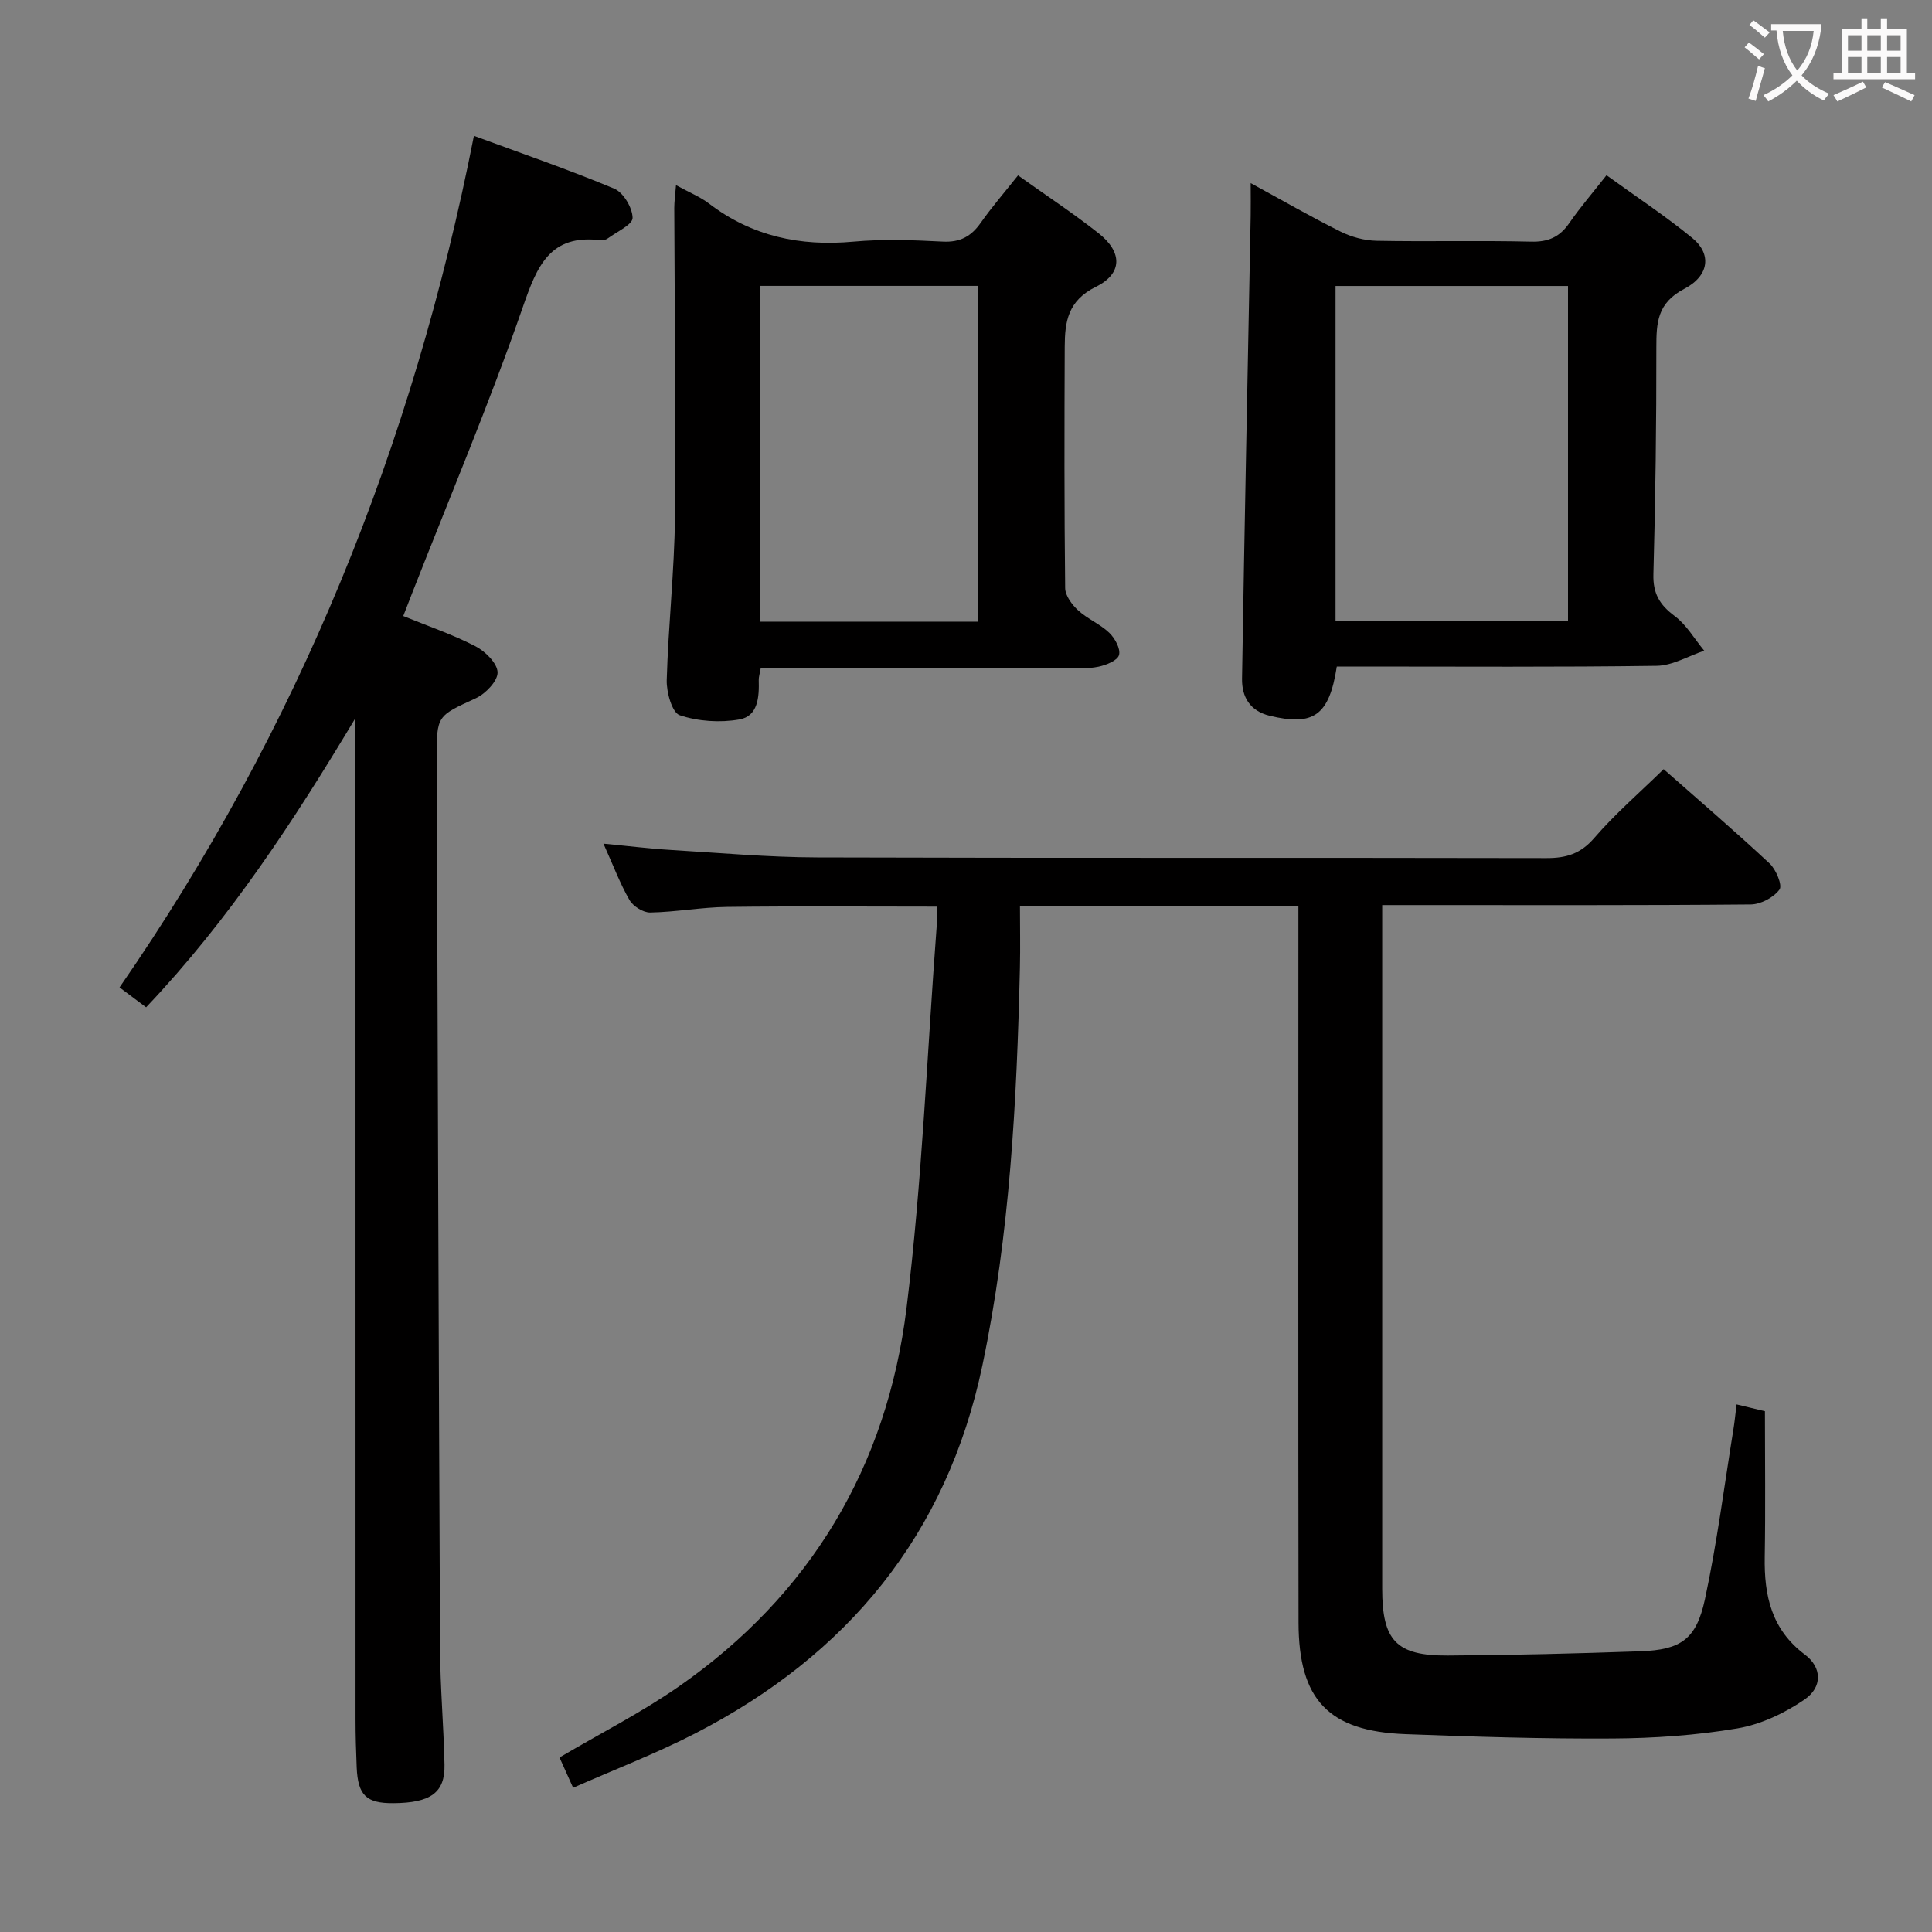<svg enable-background="new 0 0 400 400" viewBox="0 0 400 400" xmlns="http://www.w3.org/2000/svg"><rect x="0" y="0" width="400" height="400" fill="#808080" stroke="none"/><g fill="#010000"><path d="m193.93 187.71c-14.86 0-29.14-.12-43.42.06-5.3.07-10.58 1.06-15.88 1.16-1.46.03-3.55-1.29-4.3-2.59-1.97-3.41-3.36-7.16-5.39-11.67 5.18.49 9.53 1.04 13.89 1.3 10.12.61 20.24 1.52 30.37 1.55 50.32.16 100.64.03 150.96.14 4.11.01 7.09-.88 9.93-4.18 4.32-5.01 9.39-9.38 14.35-14.23 7.36 6.49 14.79 12.86 21.94 19.53 1.34 1.25 2.69 4.54 2.04 5.4-1.22 1.64-3.87 3.06-5.95 3.08-23.33.21-46.65.13-69.98.13-1.95 0-3.89 0-6.32 0v5.57 135.97c0 10.72 2.9 13.89 13.56 13.83 13.31-.08 26.62-.41 39.92-.88 8.33-.3 11.54-2.45 13.33-10.73 2.51-11.66 4.01-23.53 5.92-35.32.24-1.45.37-2.91.64-5.06 2.07.5 3.72.89 5.87 1.41 0 10.2.13 20.19-.04 30.16-.14 8.01 1.38 15.03 8.33 20.24 3.53 2.65 3.66 6.72-.1 9.3-4.1 2.81-9.03 5.15-13.9 5.97-8.48 1.43-17.19 2.04-25.81 2.09-14.3.09-28.62-.36-42.92-.9-15.89-.6-22.09-7.1-22.12-23.1-.08-47.32-.03-94.64-.03-141.97 0-1.97 0-3.93 0-6.35-19.2 0-37.94 0-57.65 0 0 4.22.09 8.5-.01 12.77-.64 27.6-2.07 55.14-7.76 82.27-7.37 35.16-27.99 60.05-59.52 76.26-8.08 4.15-16.61 7.42-25.22 11.22-1.22-2.71-2.08-4.62-2.82-6.27 8.47-5 16.95-9.3 24.68-14.68 27.32-19.02 43.12-45.59 47.16-78.3 3.24-26.19 4.25-52.65 6.24-78.99.1-1.3.01-2.63.01-4.19z"/><path d="m83.49 127.54c5.18 2.11 10.24 3.83 14.93 6.25 2.04 1.05 4.55 3.53 4.6 5.41.04 1.8-2.49 4.43-4.5 5.36-8.01 3.7-8.13 3.51-8.1 12.48.21 61.47.4 122.94.69 184.4.04 7.98.75 15.95.92 23.93.12 5.8-2.88 7.91-10.61 7.96-5.57.04-7.32-1.63-7.57-7.4-.14-3.33-.24-6.66-.24-9.99-.01-67.15-.01-134.3-.01-201.45 0-1.94 0-3.89 0-5.83-12.76 21.27-26.09 41.71-43.35 59.89-1.85-1.39-3.54-2.65-5.5-4.12 36.95-53.38 60.75-112.18 73.37-176.31 9.93 3.67 19.62 6.99 29.05 10.94 1.89.79 3.78 3.96 3.8 6.05.01 1.4-3.26 2.86-5.11 4.23-.38.28-.97.46-1.42.41-10.62-1.36-13.26 5.37-16.22 13.9-6.91 19.9-15.13 39.34-22.82 58.97-.6 1.53-1.19 3.06-1.91 4.92z"/><path d="m276.77 138c-1.57 10.17-4.82 12.39-13.9 10.19-4.13-1-5.78-3.96-5.72-7.68.51-31.93 1.18-63.86 1.79-95.79.04-1.99 0-3.99 0-6.81 6.5 3.54 12.45 6.97 18.59 10.03 2.26 1.13 4.96 1.86 7.48 1.91 10.66.21 21.32-.08 31.98.18 3.56.09 5.92-.95 7.91-3.84 2.26-3.27 4.87-6.29 7.71-9.91 6.09 4.41 12.16 8.41 17.77 13 3.97 3.24 3.6 7.77-1.68 10.53-5.59 2.93-5.77 6.99-5.77 12.15.02 15.64-.18 31.29-.61 46.92-.11 3.98 1.28 6.34 4.39 8.65 2.47 1.83 4.11 4.75 6.13 7.19-3.28 1.09-6.54 3.08-9.83 3.13-20.32.29-40.64.15-60.96.15-1.79 0-3.58 0-5.28 0zm-.26-78.79v69.27h48.13c0-23.25 0-46.16 0-69.27-16.09 0-31.88 0-48.13 0z"/><path d="m139.96 38.33c2.82 1.55 5 2.42 6.8 3.79 8.91 6.81 18.89 8.92 29.93 7.91 6.11-.56 12.33-.33 18.48-.01 3.6.19 5.9-1.07 7.89-3.91 2.29-3.25 4.91-6.27 7.71-9.8 5.69 4.06 11.37 7.8 16.69 11.99 4.92 3.88 5.02 8.32-.57 11.08-5.82 2.87-6.43 7.26-6.45 12.41-.07 16.66-.1 33.31.09 49.97.02 1.57 1.41 3.44 2.69 4.61 1.94 1.78 4.55 2.83 6.44 4.64 1.17 1.13 2.38 3.32 2.02 4.61-.31 1.14-2.68 2.09-4.28 2.42-2.25.46-4.64.34-6.97.34-19.16.02-38.31.01-57.47.01-1.8 0-3.6 0-5.47 0-.2 1.15-.42 1.78-.4 2.41.1 3.48-.12 7.48-4.02 8.16-4 .7-8.52.4-12.34-.88-1.58-.53-2.76-4.76-2.69-7.27.32-11.28 1.58-22.54 1.71-33.82.23-21.31-.09-42.64-.15-63.95 0-1.27.19-2.57.36-4.71zm17.42 20.86v69.52h45.11c0-23.3 0-46.31 0-69.52-15.09 0-29.86 0-45.11 0z"/></g><path d="m362.1 8.8c1.1.8 2.1 1.6 3.1 2.4l-1 1.1c-1.3-1.1-2.3-2-3-2.5zm1.9 4.8c.5.2.9.4 1.4.5-.6 2.3-1.3 4.5-1.9 6.8l-1.5-.5c.8-2.1 1.4-4.3 2-6.8zm-1-9.4c1.3.9 2.4 1.8 3.4 2.5l-1 1.1c-1.4-1.2-2.4-2.1-3.2-2.6zm3.7 2.2v-1.4h10.3v1.2c-.5 3.6-1.8 6.8-4 9.4 1.5 1.6 3.4 2.8 5.7 3.8-.3.4-.7.8-1.1 1.4-2.3-1.1-4.1-2.5-5.6-4.1-1.6 1.6-3.6 3.1-5.9 4.3-.3-.5-.7-.9-1-1.3 2.4-1.1 4.4-2.5 6-4.1-1.9-2.5-3-5.6-3.3-9.3h-1.1zm8.8 0h-6.4c.3 3.3 1.3 6 3 8.2 2-2.3 3.1-5.1 3.4-8.2z" fill="#fbfafa"/><path d="m385.3 3.8h1.3v2.2h2.8v-2.2h1.3v2.2h4.1v9.1h1.7v1.3h-16.9v-1.3h1.7v-9.1h4.1v-2.2zm.4 13.1.7 1.2c-1.8.9-3.8 1.9-6 2.9-.2-.4-.5-.8-.8-1.3 2.3-1 4.3-1.9 6.1-2.8zm-3.1-6.4h2.8v-3.2h-2.8zm0 4.6h2.8v-3.3h-2.8zm4-4.6h2.8v-3.2h-2.8zm0 4.6h2.8v-3.3h-2.8zm3.7 1.9c2.1.9 4.1 1.8 6.1 2.7l-.7 1.3c-2.2-1.1-4.2-2-6.1-2.9zm3.2-9.7h-2.8v3.2h2.8zm-2.8 7.8h2.8v-3.3h-2.8z" fill="#fbfafa"/></svg>